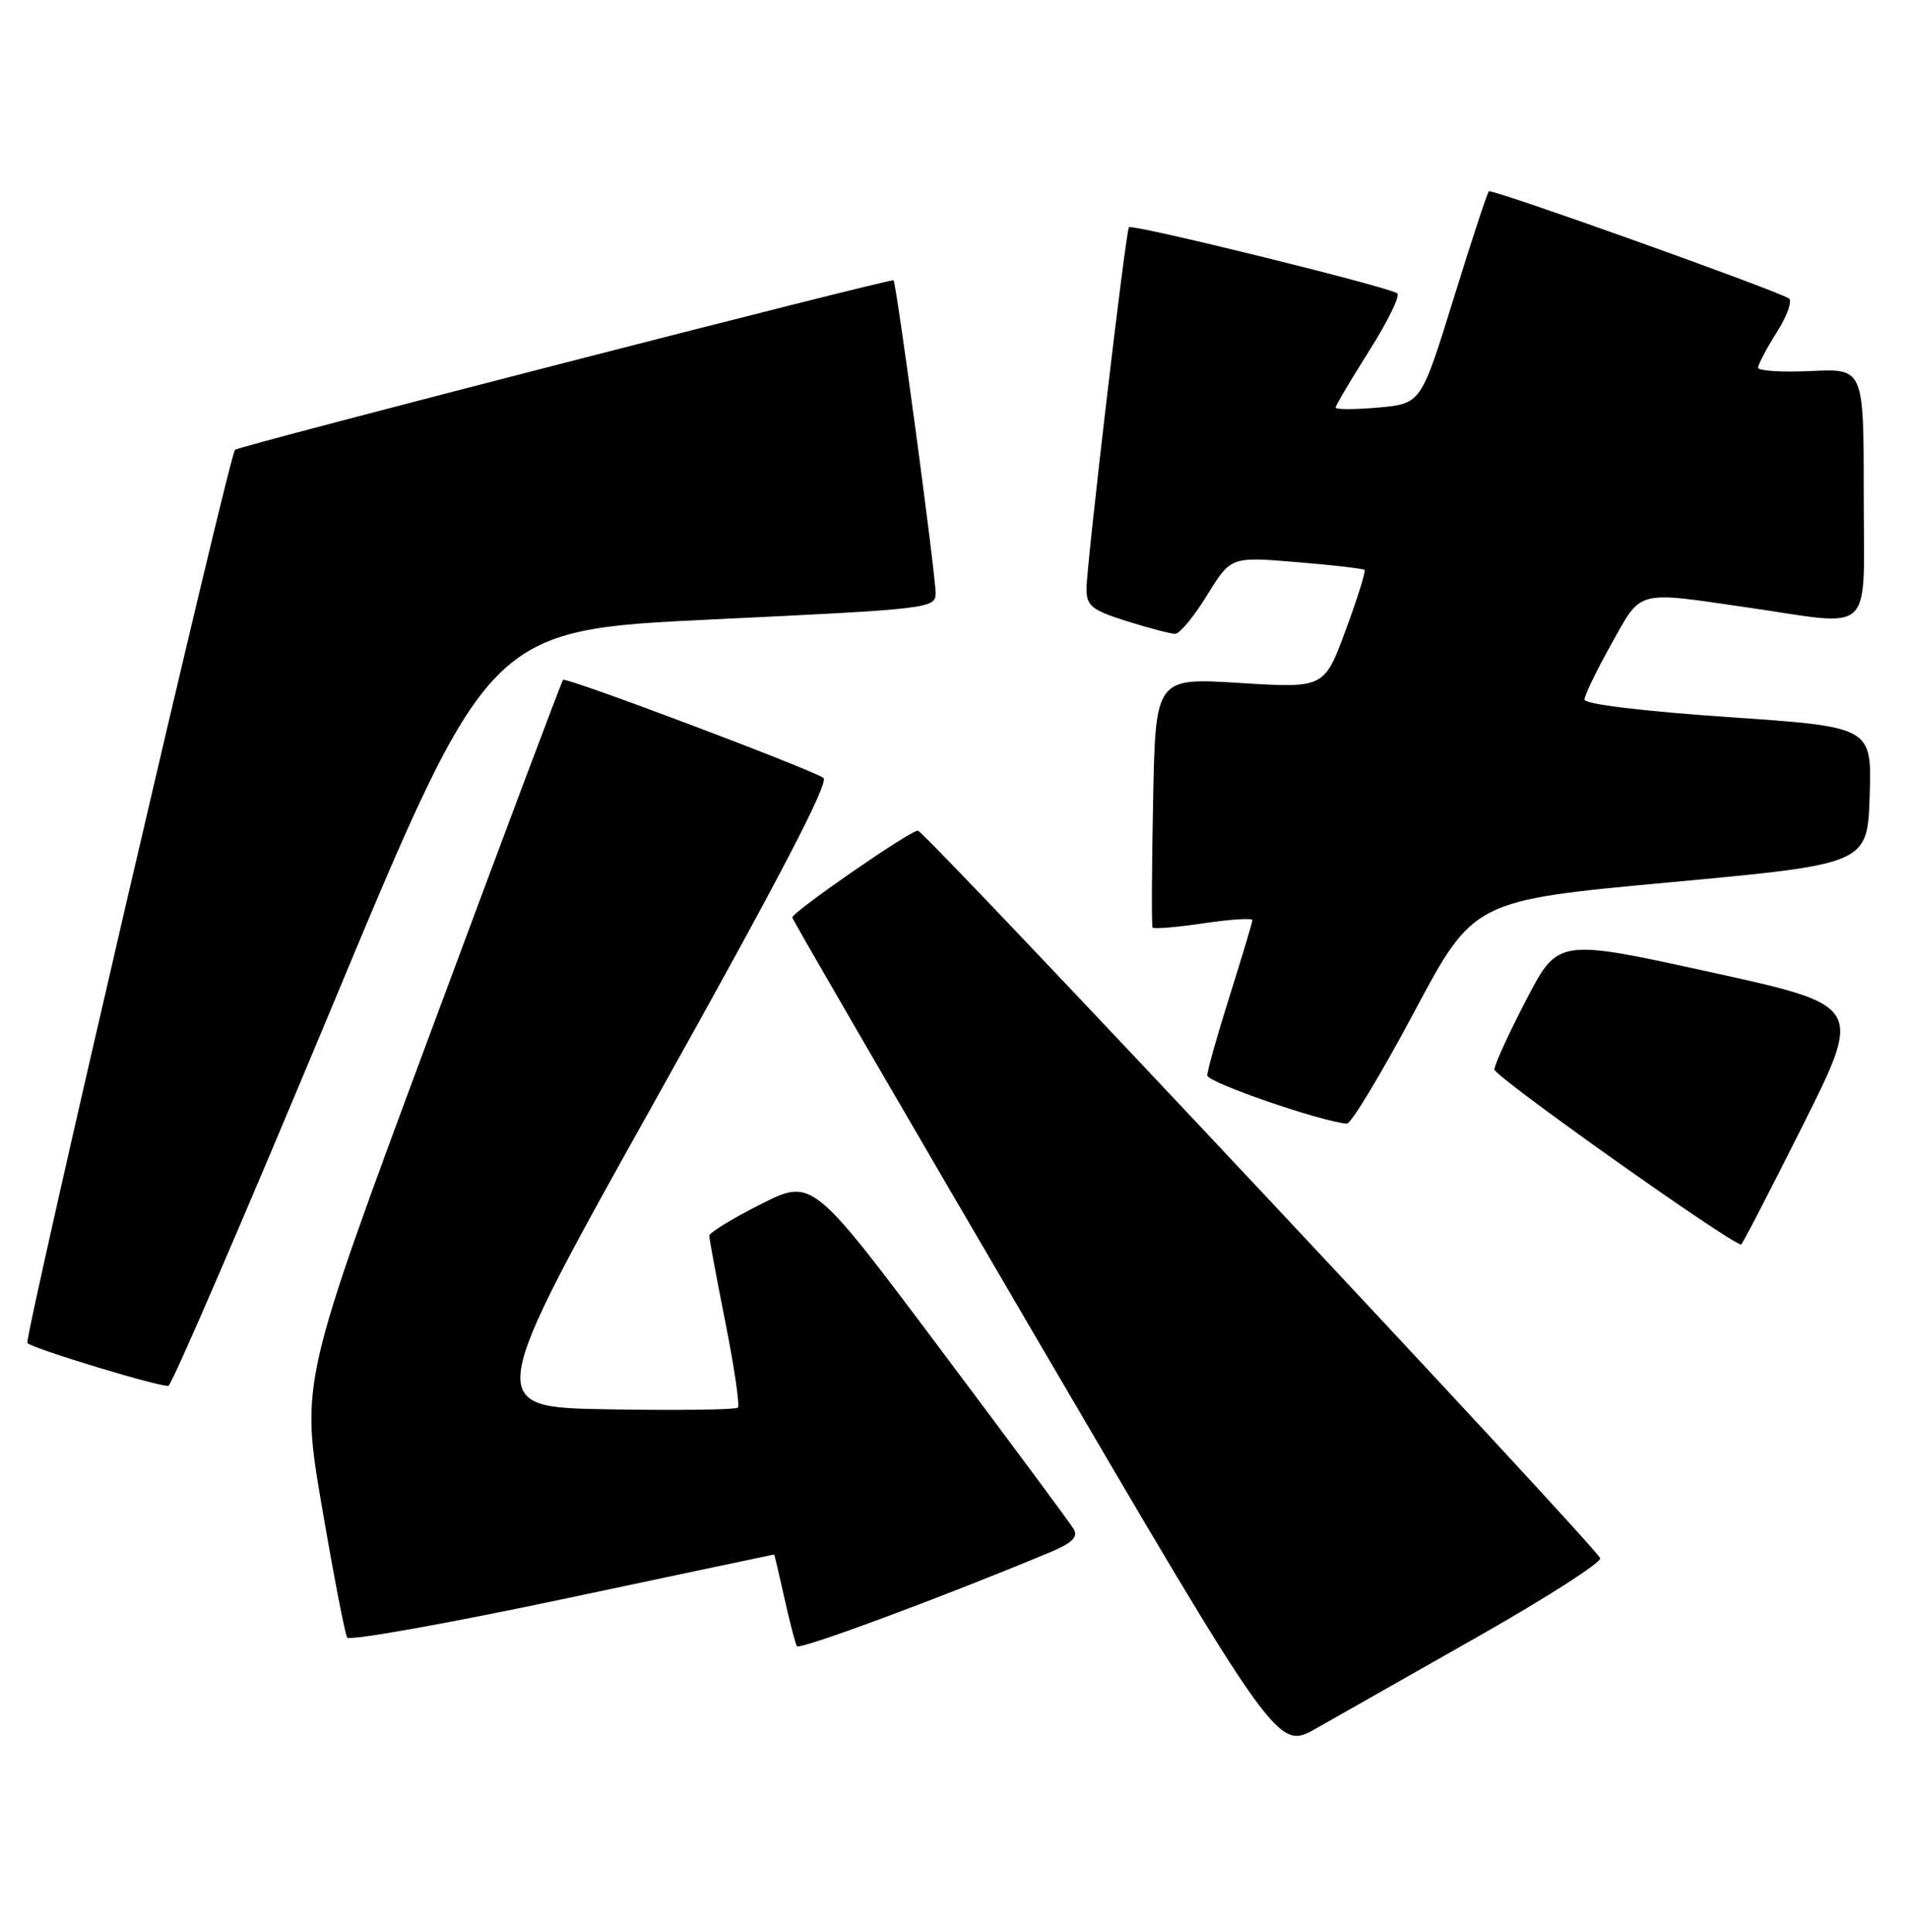 <?xml version="1.0" encoding="UTF-8" standalone="no"?>
<!DOCTYPE svg PUBLIC "-//W3C//DTD SVG 1.1//EN" "http://www.w3.org/Graphics/SVG/1.1/DTD/svg11.dtd" >
<svg xmlns="http://www.w3.org/2000/svg" xmlns:xlink="http://www.w3.org/1999/xlink" version="1.1" viewBox="0 0 253 256">
 <g >
 <path fill="currentColor"
d=" M 195.96 216.84 C 205.01 211.70 212.26 207.05 212.07 206.50 C 211.56 205.00 122.63 110.17 121.65 110.08 C 120.72 109.99 105.00 120.86 105.00 121.59 C 105.00 121.84 119.47 146.77 137.16 177.00 C 169.33 231.96 169.33 231.96 174.41 229.07 C 177.21 227.48 186.91 221.97 195.96 216.84 Z  M 139.31 205.65 C 142.09 204.48 142.90 203.67 142.31 202.66 C 141.87 201.90 133.88 191.13 124.57 178.72 C 107.65 156.15 107.65 156.15 100.82 159.59 C 97.07 161.48 94.00 163.36 94.00 163.76 C 94.00 164.17 94.96 169.35 96.14 175.27 C 97.32 181.20 98.06 186.27 97.79 186.55 C 97.51 186.82 89.82 186.93 80.69 186.77 C 64.10 186.50 64.10 186.50 87.21 145.16 C 103.29 116.40 109.96 103.59 109.12 103.08 C 106.88 101.69 74.98 89.69 74.62 90.09 C 74.43 90.32 66.52 111.35 57.06 136.83 C 39.84 183.17 39.84 183.17 42.66 199.66 C 44.21 208.74 45.72 216.54 46.01 217.01 C 46.29 217.48 59.12 215.19 74.51 211.94 C 89.91 208.68 102.54 206.01 102.59 206.01 C 102.64 206.00 103.25 208.59 103.95 211.75 C 104.65 214.91 105.40 217.80 105.61 218.16 C 105.94 218.71 125.29 211.52 139.31 205.65 Z  M 43.97 133.48 C 64.79 83.50 64.79 83.50 94.39 82.09 C 123.19 80.72 124.00 80.63 124.00 78.62 C 124.00 76.13 118.83 37.65 118.42 37.15 C 118.16 36.84 31.94 59.02 31.15 59.61 C 30.42 60.15 3.15 177.48 3.63 177.98 C 4.35 178.74 21.35 183.89 22.32 183.65 C 22.78 183.54 32.52 160.96 43.97 133.48 Z  M 238.93 149.13 C 246.88 133.26 246.88 133.26 226.69 128.83 C 206.50 124.40 206.50 124.40 202.30 132.45 C 199.99 136.88 198.08 141.06 198.05 141.73 C 198.01 142.62 228.74 164.43 230.74 164.94 C 230.88 164.97 234.56 157.86 238.93 149.13 Z  M 187.40 134.16 C 195.30 119.33 195.30 119.33 221.40 116.92 C 247.50 114.50 247.50 114.50 247.79 105.42 C 248.07 96.33 248.07 96.33 229.04 95.03 C 217.67 94.25 210.00 93.32 210.00 92.71 C 210.00 92.15 211.60 88.84 213.55 85.35 C 217.60 78.10 216.70 78.34 231.50 80.49 C 248.70 82.98 247.00 84.63 247.00 65.42 C 247.00 48.84 247.00 48.84 240.00 49.17 C 236.15 49.35 233.00 49.15 233.00 48.73 C 233.00 48.31 234.12 46.19 235.48 44.03 C 236.85 41.87 237.57 39.85 237.08 39.55 C 235.17 38.37 197.68 24.98 197.32 25.35 C 197.10 25.57 194.99 31.99 192.63 39.62 C 188.33 53.50 188.33 53.50 182.66 54.01 C 179.55 54.29 177.01 54.29 177.01 54.01 C 177.02 53.73 179.02 50.35 181.45 46.50 C 183.89 42.65 185.57 39.22 185.19 38.89 C 184.28 38.07 150.01 29.63 149.62 30.12 C 149.18 30.66 143.99 74.97 143.99 78.07 C 144.00 80.29 144.71 80.86 149.34 82.32 C 152.27 83.24 155.16 84.00 155.75 84.00 C 156.34 84.00 158.24 81.70 159.97 78.89 C 163.12 73.77 163.12 73.77 171.81 74.49 C 176.59 74.88 180.65 75.35 180.84 75.53 C 181.03 75.70 179.90 79.30 178.34 83.52 C 175.50 91.20 175.50 91.20 164.32 90.51 C 153.14 89.81 153.14 89.81 152.82 106.16 C 152.64 115.15 152.61 122.69 152.75 122.92 C 152.89 123.14 155.92 122.89 159.50 122.36 C 163.07 121.83 165.99 121.64 165.98 121.94 C 165.97 122.25 164.62 126.75 162.98 131.95 C 161.34 137.15 160.00 141.90 160.00 142.52 C 160.00 143.44 175.14 148.67 178.50 148.91 C 179.05 148.95 183.05 142.31 187.40 134.16 Z "/>
</g>
</svg>
